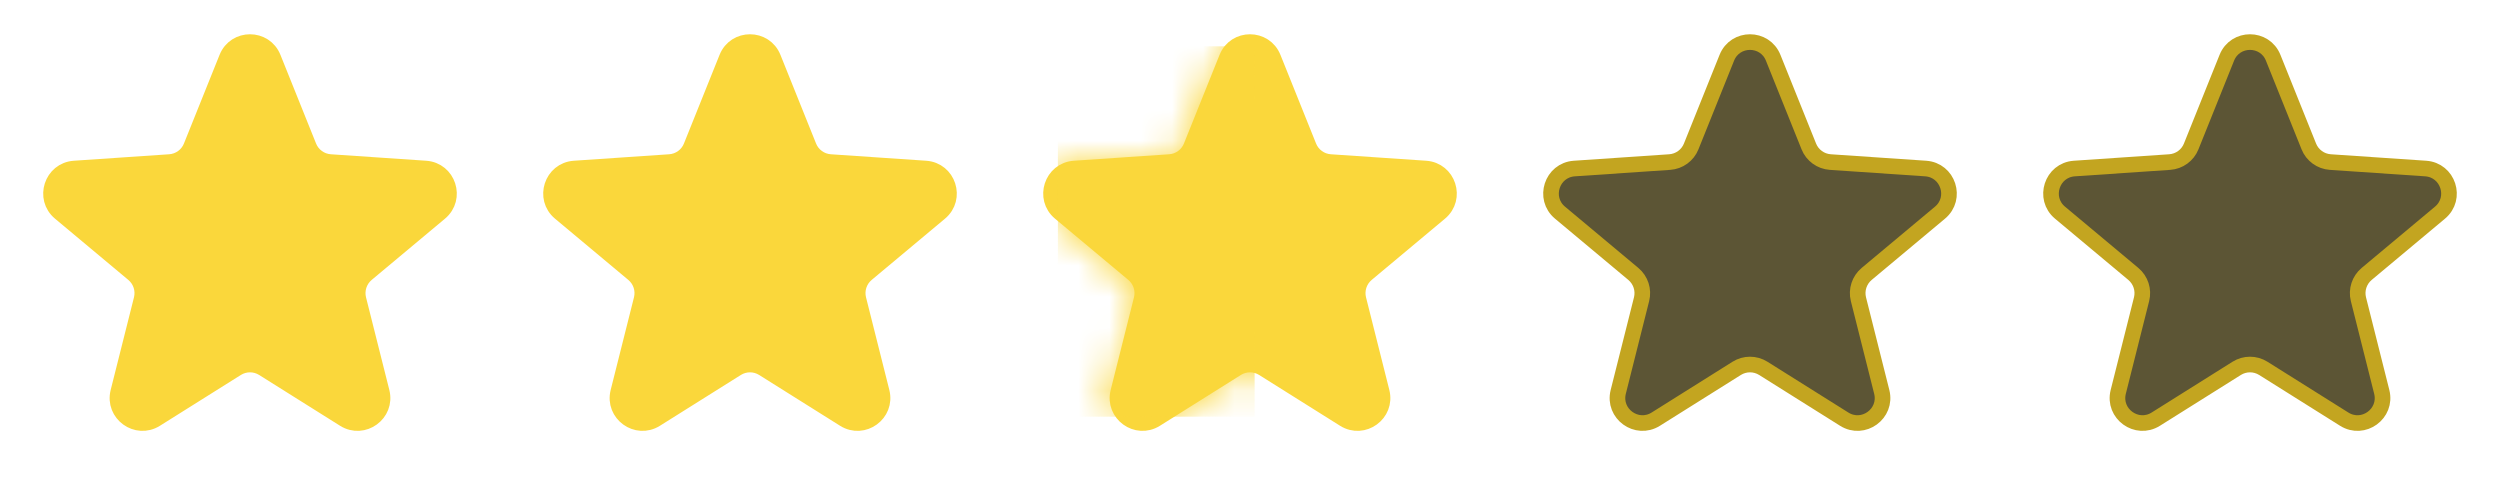 <svg width="80" height="16" viewBox="0 0 80 16" fill="none" xmlns="http://www.w3.org/2000/svg">
<path d="M7.258 1.849C7.526 1.179 8.474 1.179 8.742 1.849L9.882 4.686C9.996 4.971 10.264 5.165 10.57 5.186L13.621 5.393C14.34 5.442 14.633 6.343 14.08 6.805L11.733 8.766C11.498 8.963 11.395 9.277 11.47 9.575L12.216 12.54C12.392 13.239 11.626 13.796 11.015 13.413L8.425 11.787C8.165 11.624 7.835 11.624 7.575 11.787L4.985 13.413C4.374 13.796 3.608 13.239 3.784 12.54L4.53 9.575C4.605 9.277 4.503 8.963 4.267 8.766L1.92 6.805C1.367 6.343 1.66 5.442 2.379 5.393L5.43 5.186C5.736 5.165 6.004 4.971 6.118 4.686L7.258 1.849Z" fill="#FAD73B" stroke="#FAD73B" stroke-width="0.5"/>
<path d="M23.258 1.849C23.526 1.179 24.474 1.179 24.742 1.849L25.882 4.686C25.996 4.971 26.264 5.165 26.57 5.186L29.621 5.393C30.34 5.442 30.633 6.343 30.08 6.805L27.733 8.766C27.497 8.963 27.395 9.277 27.47 9.575L28.216 12.54C28.392 13.239 27.626 13.796 27.015 13.413L24.425 11.787C24.165 11.624 23.835 11.624 23.575 11.787L20.985 13.413C20.374 13.796 19.608 13.239 19.784 12.54L20.53 9.575C20.605 9.277 20.503 8.963 20.267 8.766L17.92 6.805C17.367 6.343 17.66 5.442 18.379 5.393L21.43 5.186C21.736 5.165 22.004 4.971 22.118 4.686L23.258 1.849Z" fill="#FAD73B" stroke="#FAD73B" stroke-width="0.5"/>
<path d="M39.258 1.849C39.526 1.179 40.474 1.179 40.742 1.849L41.882 4.686C41.996 4.971 42.264 5.165 42.57 5.186L45.621 5.393C46.34 5.442 46.633 6.343 46.08 6.805L43.733 8.766C43.498 8.963 43.395 9.277 43.47 9.575L44.216 12.54C44.392 13.239 43.626 13.796 43.015 13.413L40.425 11.787C40.165 11.624 39.835 11.624 39.575 11.787L36.985 13.413C36.374 13.796 35.608 13.239 35.784 12.54L36.53 9.575C36.605 9.277 36.502 8.963 36.267 8.766L33.92 6.805C33.367 6.343 33.66 5.442 34.379 5.393L37.43 5.186C37.736 5.165 38.004 4.971 38.118 4.686L39.258 1.849Z" fill="#FAD73B" stroke="#FAD73B" stroke-width="0.5"/>
<mask id="mask0_1005_7732" style="mask-type:alpha" maskUnits="userSpaceOnUse" x="33" y="1" width="14" height="13">
<path d="M39.258 1.849C39.526 1.179 40.474 1.179 40.742 1.849L41.882 4.686C41.996 4.971 42.264 5.165 42.57 5.186L45.621 5.393C46.34 5.442 46.633 6.343 46.08 6.805L43.733 8.766C43.498 8.963 43.395 9.277 43.47 9.575L44.216 12.54C44.392 13.239 43.626 13.796 43.015 13.413L40.425 11.787C40.165 11.624 39.835 11.624 39.575 11.787L36.985 13.413C36.374 13.796 35.608 13.239 35.784 12.54L36.53 9.575C36.605 9.277 36.502 8.963 36.267 8.766L33.92 6.805C33.367 6.343 33.66 5.442 34.379 5.393L37.43 5.186C37.736 5.165 38.004 4.971 38.118 4.686L39.258 1.849Z" fill="#FAD73B" stroke="#FAD73B" stroke-width="0.5"/>
</mask>
<g mask="url(#mask0_1005_7732)">
<rect x="33.852" y="1.482" width="6.296" height="11.852" fill="#FAD73B"/>
</g>
<path d="M55.258 1.849C55.526 1.179 56.474 1.179 56.742 1.849L57.882 4.686C57.996 4.971 58.264 5.165 58.57 5.186L61.621 5.393C62.34 5.442 62.633 6.343 62.08 6.805L59.733 8.766C59.498 8.963 59.395 9.277 59.47 9.575L60.216 12.54C60.392 13.239 59.626 13.796 59.015 13.413L56.425 11.787C56.165 11.624 55.835 11.624 55.575 11.787L52.985 13.413C52.374 13.796 51.608 13.239 51.784 12.54L52.53 9.575C52.605 9.277 52.502 8.963 52.267 8.766L49.92 6.805C49.367 6.343 49.66 5.442 50.379 5.393L53.43 5.186C53.736 5.165 54.004 4.971 54.118 4.686L55.258 1.849Z" fill="#5C5535" stroke="#C3A520" stroke-width="0.5"/>
<path d="M71.258 1.849C71.526 1.179 72.474 1.179 72.742 1.849L73.882 4.686C73.996 4.971 74.264 5.165 74.57 5.186L77.621 5.393C78.34 5.442 78.633 6.343 78.08 6.805L75.733 8.766C75.498 8.963 75.395 9.277 75.47 9.575L76.216 12.54C76.392 13.239 75.626 13.796 75.015 13.413L72.425 11.787C72.165 11.624 71.835 11.624 71.575 11.787L68.985 13.413C68.374 13.796 67.608 13.239 67.784 12.54L68.53 9.575C68.605 9.277 68.502 8.963 68.267 8.766L65.92 6.805C65.367 6.343 65.66 5.442 66.379 5.393L69.43 5.186C69.736 5.165 70.004 4.971 70.118 4.686L71.258 1.849Z" fill="#5C5535" stroke="#C3A520" stroke-width="0.5"/>
</svg>
